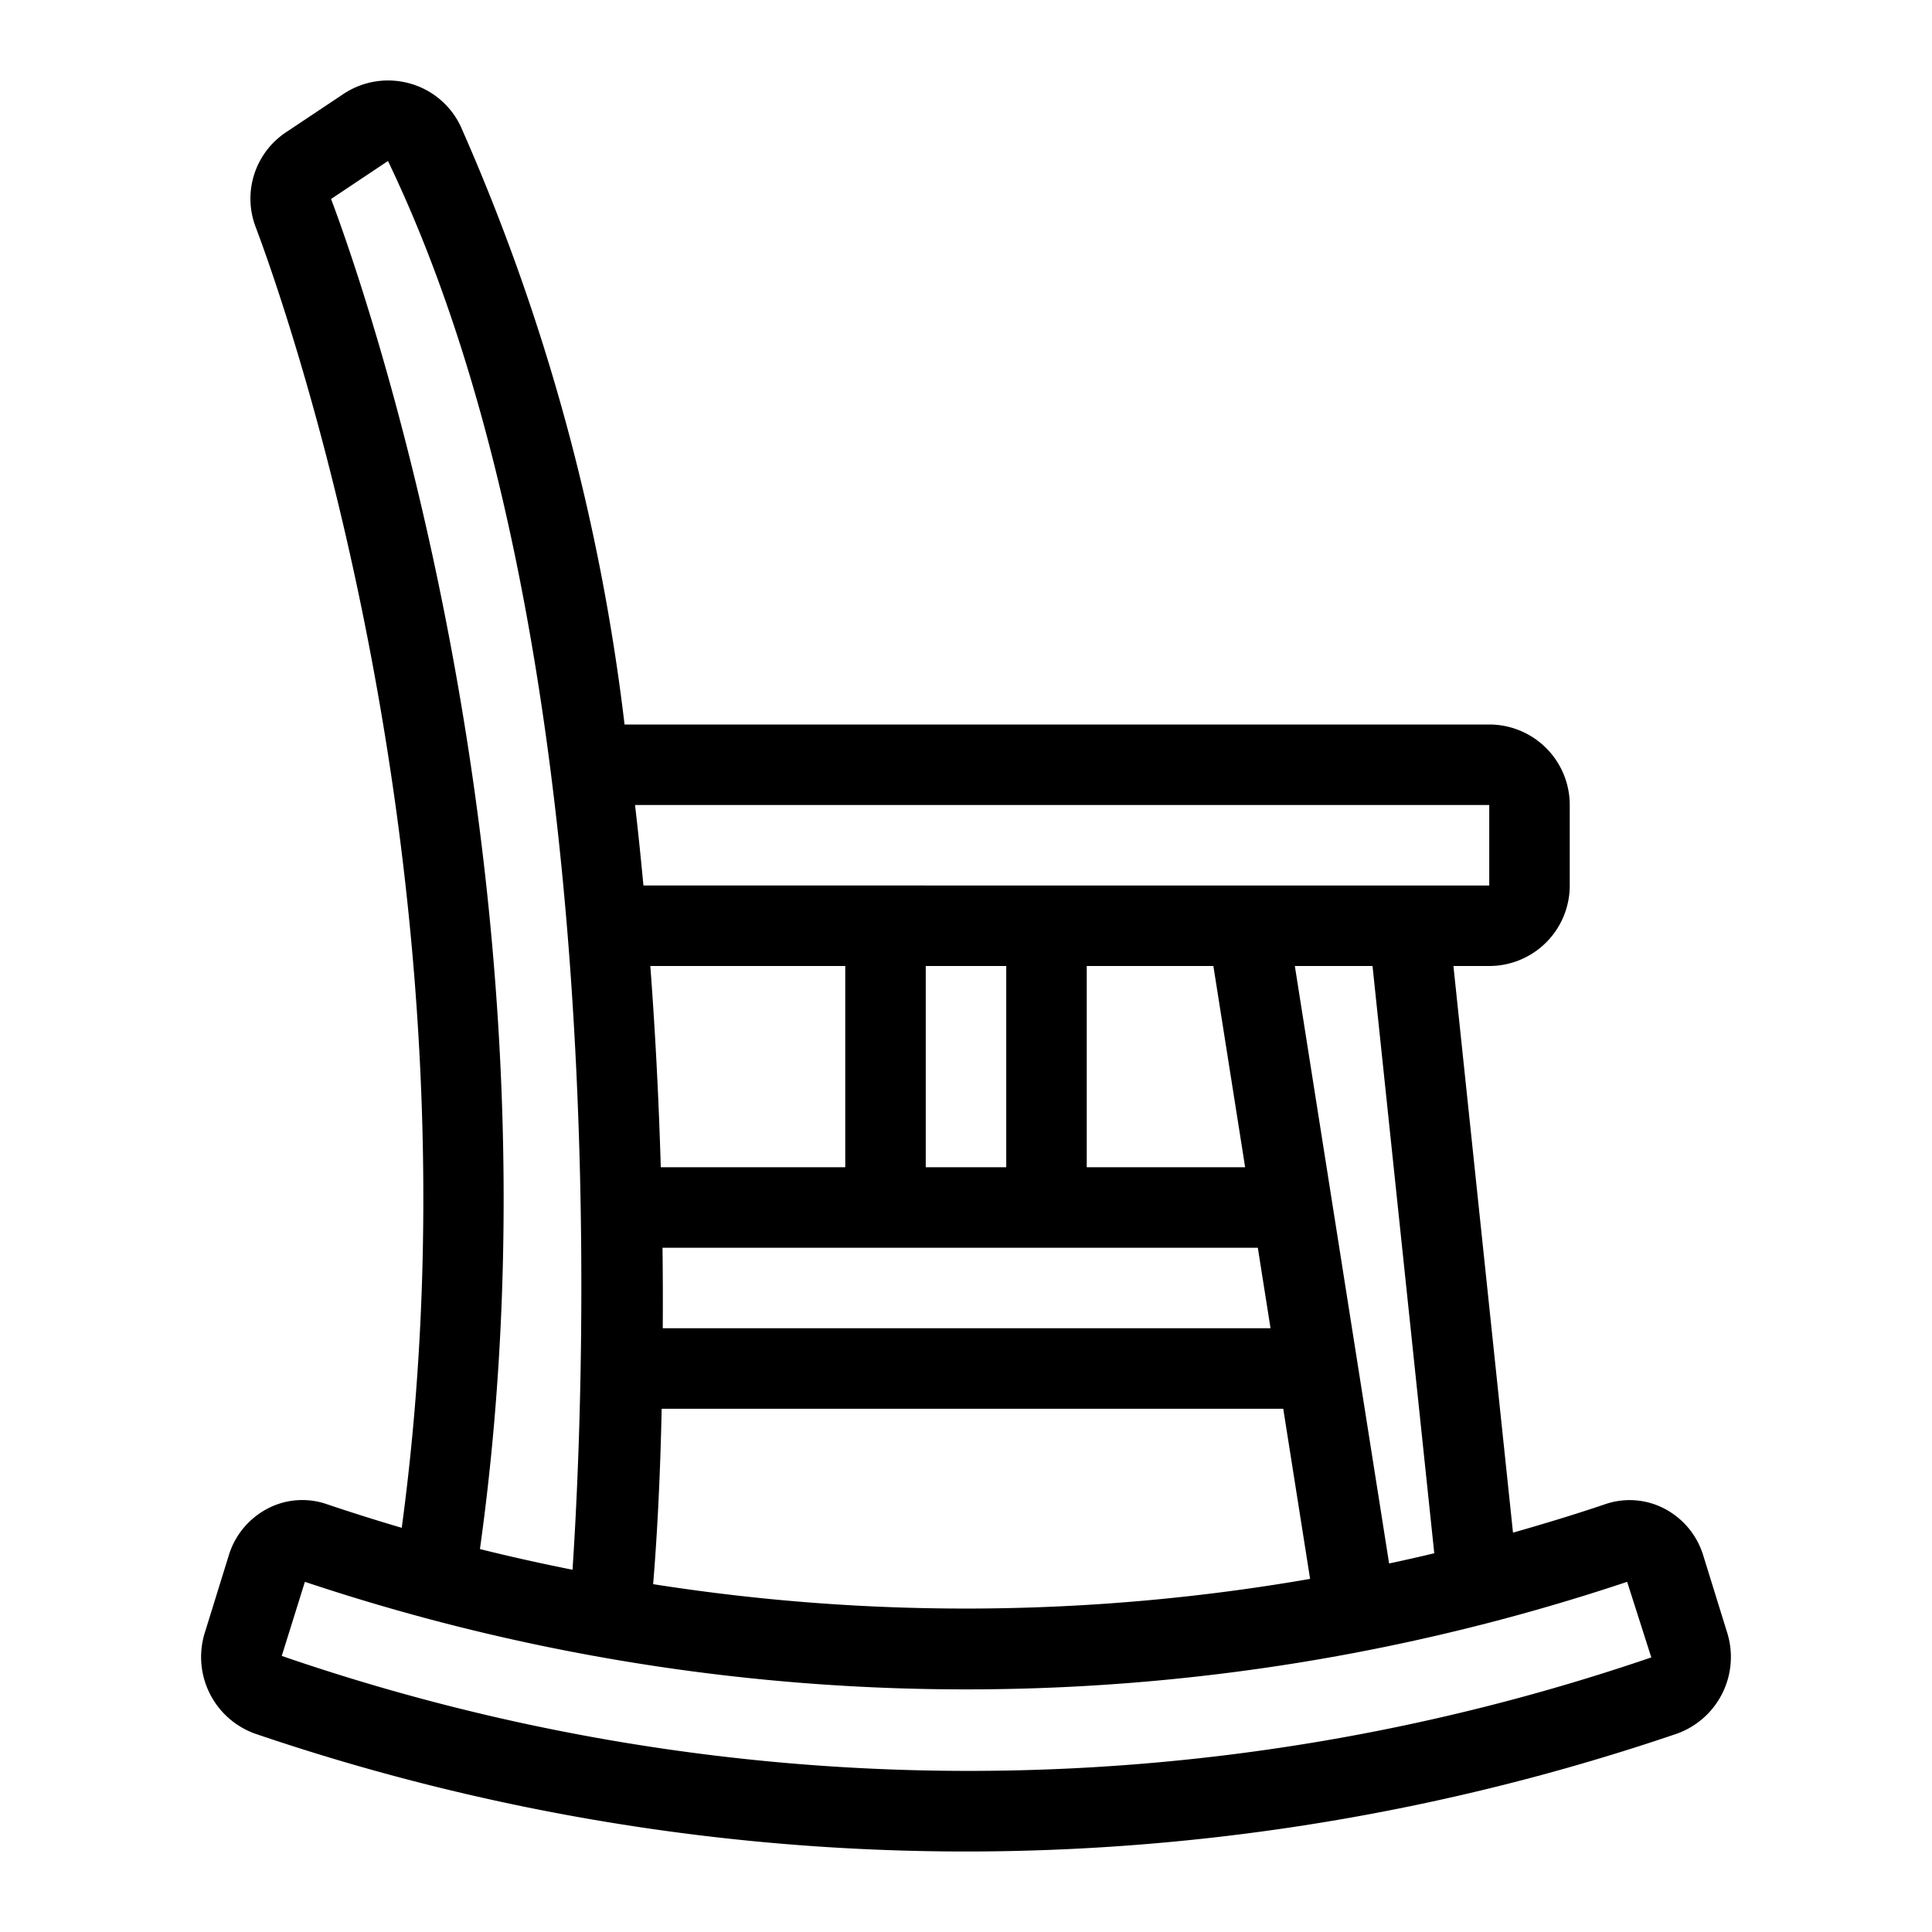 <?xml version="1.0" encoding="UTF-8" standalone="no"?> <svg xmlns="http://www.w3.org/2000/svg" viewBox="0 0 48 48"><title>Rocking Chair</title><g id="Rocking_Chair" data-name="Rocking Chair"><path d="M42.907,40.549l-.589-1.9a1.954,1.954,0,0,0-.977-1.173,1.868,1.868,0,0,0-1.456-.106c-.759.257-1.525.489-2.295.708L36.11,24H37a2,2,0,0,0,2-2V20a2,2,0,0,0-2-2H15.517A51.771,51.771,0,0,0,11.444,3.136a1.981,1.981,0,0,0-1.272-1.065,2,2,0,0,0-1.647.269l-1.411.941a1.979,1.979,0,0,0-.76,2.365C6.969,7.272,12.176,21.7,9.981,37.958q-.939-.276-1.867-.589a1.856,1.856,0,0,0-1.455.106,1.953,1.953,0,0,0-.977,1.174l-.589,1.9a2.025,2.025,0,0,0,1.234,2.52A54.833,54.833,0,0,0,24,46a54.833,54.833,0,0,0,17.673-2.931A2.025,2.025,0,0,0,42.907,40.549ZM35.634,38.59q-.559.135-1.122.254L32.17,24H34.1ZM16.46,31H31.25l.316,2h-15.1C16.47,32.36,16.469,31.7,16.46,31Zm13.686-7,.789,5H27V24ZM25,29H23V24h2Zm-4,0H16.417c-.047-1.584-.129-3.262-.26-5H21Zm-4.561,6H31.882l.667,4.227a50.031,50.031,0,0,1-16.322.131C16.309,38.386,16.4,36.884,16.439,35ZM37,20v2H15.986c-.063-.663-.13-1.329-.209-2ZM8.225,4.944,9.639,4c5.68,11.818,4.893,30.4,4.585,35-.769-.154-1.536-.323-2.3-.514C14.277,21.636,8.862,6.622,8.225,4.944ZM7,41.141,7.575,39.3a51.817,51.817,0,0,0,32.851,0l.6,1.878A52.416,52.416,0,0,1,7,41.141Z"/></g></svg>